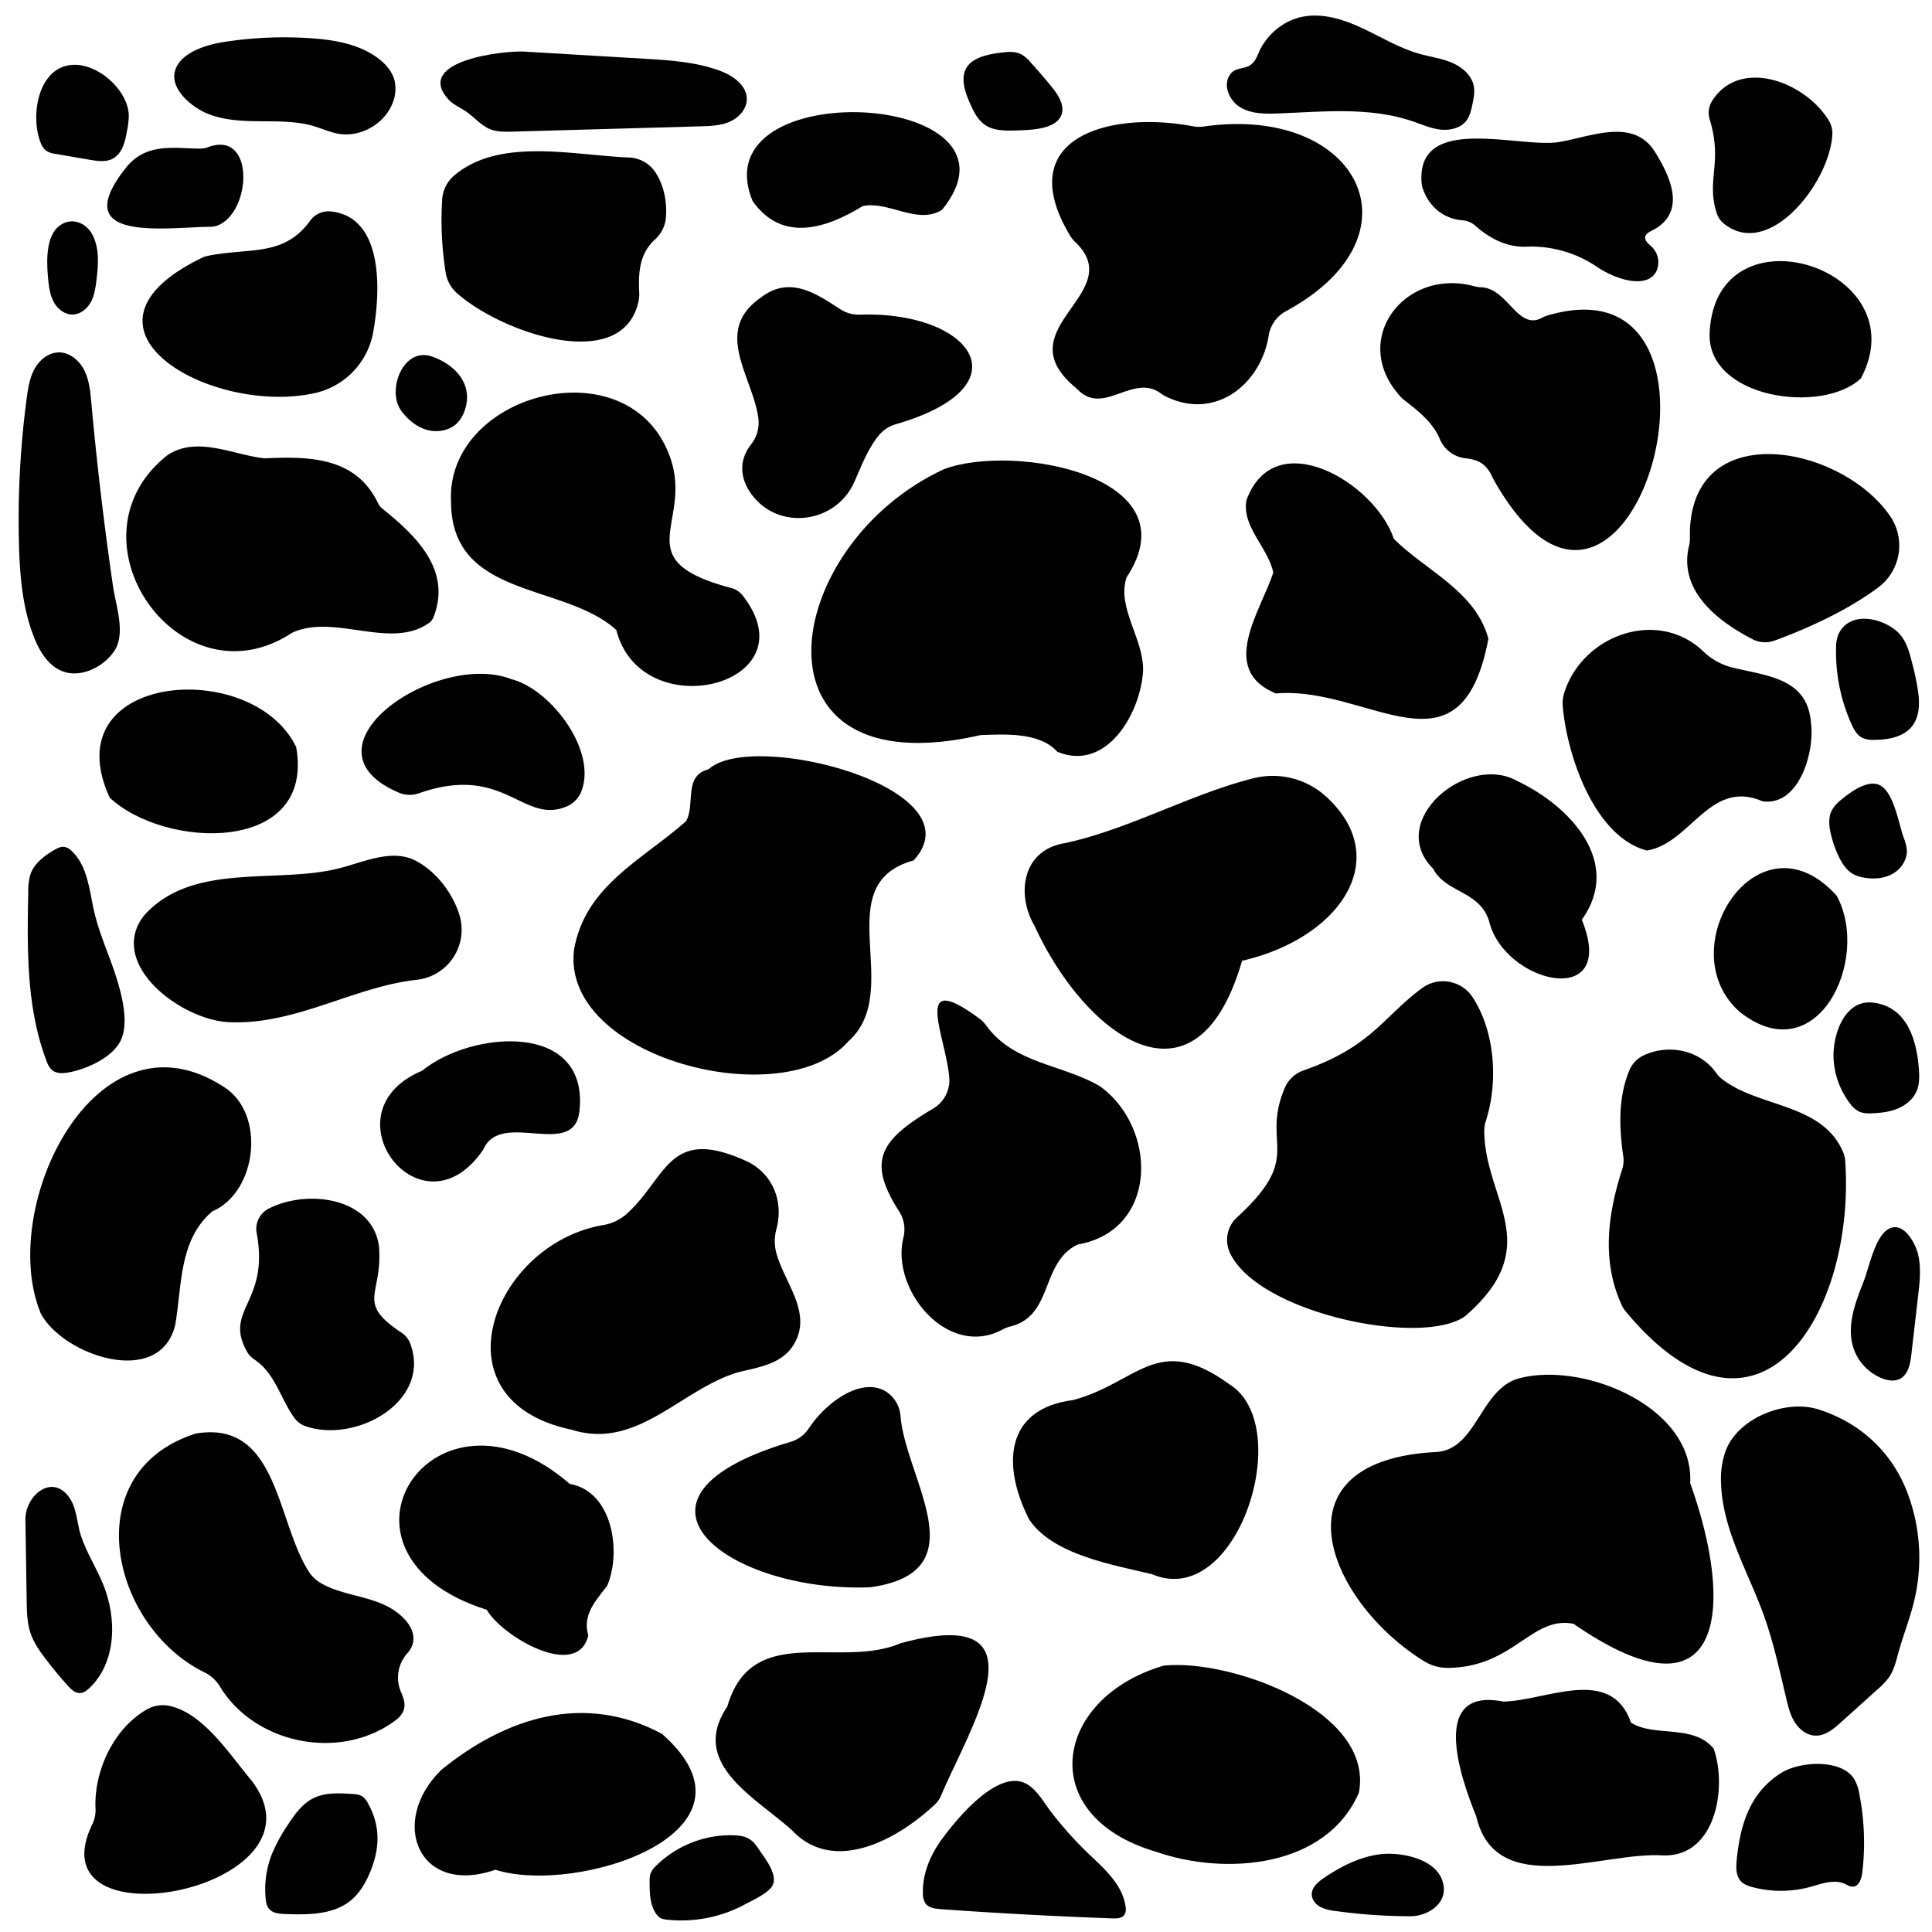 <svg id="Layer_1" data-name="Layer 1" xmlns="http://www.w3.org/2000/svg" viewBox="0 0 1080 1080"><defs><style>.cls-1{fill:#010101;}</style></defs><path class="cls-1" d="M548.14,410.92c-133,30.51-112.48-106.19-20.38-148.67,39.06-14.65,139.63,3.82,101.94,60.6-5.41,17,9.54,34,9.31,51.78-1.14,23.57-20.25,57.2-48,45.6C581.26,409.29,562,410.4,548.14,410.92Z"/><path class="cls-1" d="M578.41,517.75c27.46,59.88,89.87,108.9,115.92,19.33,54.69-12.56,85.21-57.18,46.73-92a44.23,44.23,0,0,0-40.47-10c-35.25,8.86-69.7,28.65-105.58,36.3C571.62,475.23,567.82,499.72,578.41,517.75Z"/><path class="cls-1" d="M474.14,582.22c-36.11,41-160.46,9.23-153.28-51.16C327,495,359.41,480.52,383.57,459c5.25-9.57-1.68-25.36,12.5-28.94,24.28-22.52,151.65,10.49,114.66,50.91C462,494.33,506.26,553.74,474.14,582.22Z"/><path class="cls-1" d="M324.84,442.73c9.28-22.79-16.59-56.81-38.1-62.82-.37-.1-.73-.22-1.1-.35-42.47-16-121.11,38.61-62.73,63.52a15.66,15.66,0,0,0,11.33.35c47.55-16.72,57.82,17.34,82.14,7.55A15.19,15.19,0,0,0,324.84,442.73Z"/><path class="cls-1" d="M547.57,569.47c-38.3-28.35-18.85,9.5-16.91,33a18.35,18.35,0,0,1-9,17.21c-29.27,17.45-37.47,28.85-19,57.54A18.72,18.72,0,0,1,505,691.88c-7.21,29.28,25,67.85,55.43,51.32a18.87,18.87,0,0,1,4.48-1.72c24.08-6,16.64-35.87,37.58-45.81,45-7.82,44.79-64.9,12.49-88.37-21.18-12.5-48-12.53-63.55-33.9A18.3,18.3,0,0,0,547.57,569.47Z"/><path class="cls-1" d="M718.21,608.11c-13.67,32.28,11.3,37.52-26.65,72.35a17,17,0,0,0-4.39,19c14.3,34.17,107.13,53.84,131.8,36.33,45.66-39.42,10.87-65.12,10.75-103.61a16.84,16.84,0,0,1,.81-5.32c7-21.52,5.41-49.75-7.26-69.31a19.8,19.8,0,0,0-28.37-5.15c-21.82,16.1-28.06,32.62-66.11,45.93A17.81,17.81,0,0,0,718.21,608.11Z"/><path class="cls-1" d="M832.36,514.75C840.61,550,905,565,884.24,514.13c23-32-6.46-63.53-36-77.5-28.09-16-73.8,22.34-47.1,49C808.12,499.2,827,497.79,832.36,514.75Z"/><path class="cls-1" d="M713.19,387.65c51.88-4.51,103.47,50.79,118.83-30.57-7.11-26.72-35-38-52.85-55.86-10.4-31.35-66.64-64.84-82.41-21.57-2.67,14.86,12.18,26.43,15,40.44C704.83,341.5,680.83,374.33,713.19,387.65Z"/><path class="cls-1" d="M834.88,268C911.56,404.24,984,141.4,865.16,176.33a17.27,17.27,0,0,0-3.23,1.36c-13.48,7.16-19-16.26-33.65-17.08a18.31,18.31,0,0,1-3.9-.53c-39.78-11-71.28,31.29-40.19,63,8.76,6.67,16.79,13,20.76,22.54a17.67,17.67,0,0,0,14.17,10.55c5.61.7,11.14,1.84,15,10.29C834.38,267,834.62,267.49,834.88,268Z"/><path class="cls-1" d="M601.12,135.34c30,28.72-39.79,48-.08,81.16.56.46,1.09,1,1.6,1.48,14.52,14.54,30.76-9.57,46.35,2a19.81,19.81,0,0,0,3.27,1.91c27.47,13.13,52.61-7.32,56.94-34.26A18.87,18.87,0,0,1,718.78,174c78.3-42.32,40.56-115.63-45.87-103.28a18.34,18.34,0,0,1-6-.12c-46.06-8.77-101.49,5.84-69.05,60.6A19.43,19.43,0,0,0,601.12,135.34Z"/><path class="cls-1" d="M425.49,166.23C397.87,185.15,421.3,211,424,234.5a19.39,19.39,0,0,1-4.21,14c-7.32,9.46-5.73,19.62.36,27.87,15.22,20.61,47.29,16.29,57.53-7.19,4-9.12,7.59-18.56,13.76-26a19.21,19.21,0,0,1,9.46-6.07c73.56-21.39,41.78-63.31-20.26-61.21a19.15,19.15,0,0,1-11.13-3.17C456,163.86,441.24,154.06,425.49,166.23Z"/><path class="cls-1" d="M415.15,332.88c39.11,50.1-56.7,74.06-70.62,19.29-29.26-26.57-92.13-17.29-92.39-71.58-3-57.17,87-84.56,117.14-36.14,26.71,44.43-25.65,67,39.61,84.29A11.82,11.82,0,0,1,415.15,332.88Z"/><path class="cls-1" d="M163,353.91c-62.79,40.94-128-52.65-69.73-99.2a8.68,8.68,0,0,1,.79-.56c16.24-10.33,35.8-.15,53.14,2a7.29,7.29,0,0,0,1.32.05c25.34-1.21,50.7-.33,62.86,25.2a8,8,0,0,0,2.21,2.82c19.22,15.38,38.88,34.48,28.82,60.61a7.62,7.62,0,0,1-2.79,3.57c-21.41,14.77-52-5.06-75.44,4.91A7.47,7.47,0,0,0,163,353.91Z"/><path class="cls-1" d="M165.58,417.63c10.59,60.13-73.72,57.1-104.29,28.21C29.31,376,141.16,367,165.58,417.63Z"/><path class="cls-1" d="M233,547.71a28.13,28.13,0,0,0,23.93-35.84c-3.8-12.92-13.69-25.32-25.12-31-12.81-6.22-27.68.68-41.45,4.33-34.71,9.09-79.94-3.12-107.54,24.15a27.25,27.25,0,0,0-6.21,9c-10.51,26.1,28.29,52.84,52.54,53.09C165.56,572.71,198.29,551.5,233,547.71Z"/><path class="cls-1" d="M236,598.52c-55.2,23.11-.39,95.09,34.22,44,9.79-22.69,51.15,6.25,53.73-21.79C329.08,570.75,263.49,576.08,236,598.52Z"/><path class="cls-1" d="M319.55,799.22c-78-16.34-43.9-104,17.7-114.41a26.07,26.07,0,0,0,13.07-6.25c22.85-20.55,23.27-50,68.21-28.89,14.29,7.53,19.43,23,15.49,37.43a25.81,25.81,0,0,0,.13,14c4.9,16.72,20,33,9.65,50.37-6.77,11.31-20,12.79-31.57,15.75C380.4,776.88,356,810.78,319.55,799.22Z"/><path class="cls-1" d="M229.28,750.93c12.17,32.38-30.07,56-58.36,46.37a13,13,0,0,1-6.29-4.58C156.87,782.16,154,767.88,142.25,760a13.38,13.38,0,0,1-4.25-4.54c-13.11-23.6,12.81-27.11,5.46-66.25a12.72,12.72,0,0,1,6.86-13.64c21.62-11,58-6.17,61.54,21.25,2.17,27.38-13.28,31,12.59,48.15A12.6,12.6,0,0,1,229.28,750.93Z"/><path class="cls-1" d="M98,740.42c-8.47,36-62.76,17.24-75.17-6.08C-1.71,675.46,53.22,560.8,125.13,607.59c23.58,14.73,18.79,58.79-6.56,69.64C100,693.25,101.82,718,98,740.42Z"/><path class="cls-1" d="M226.09,905.07c6.65,7.1,6.22,14.13,1.55,19.19a20.34,20.34,0,0,0-3.3,22c2.36,5.34,3.39,10.61-3.54,15.64-30.7,22.72-78.32,13.09-97.86-19.12a20.66,20.66,0,0,0-8.62-7.92c-52.53-25.67-72.13-112.12-4.84-133.5,45.77-7.74,45,48.62,63,76.94a19.59,19.59,0,0,0,6.11,6.18C193.08,893.51,213.28,891.4,226.09,905.07Z"/><path class="cls-1" d="M272.1,899.88c8.42,14.8,50.73,39.65,56.75,14.35-3.33-11.48,3.92-19.15,10.53-27.72,8.22-19,3.07-52.86-20.88-57C242.28,763.37,173.41,868.75,272.1,899.88Z"/><path class="cls-1" d="M487.28,887.19c59.85-8.87,19.19-60,16.12-95.44a17.82,17.82,0,0,0-8.2-13.9c-13.86-8.37-33.52,6.19-43.05,20.59A18.55,18.55,0,0,1,442,806c-105.59,31.31-34.77,83.83,43.12,81.35A17,17,0,0,0,487.28,887.19Z"/><path class="cls-1" d="M644,880c47.74,20.35,80.6-83.15,43.21-106.2-40.4-29.32-51.13-.74-87.4,8.85-38.79,5-39.44,37.52-24.53,66.69C588.4,869.26,622.69,874.84,644,880Z"/><path class="cls-1" d="M646.49,1035.24c38.51,13.32,94.85,9,113.14-33.11,8.72-45.74-71.34-74.87-109-71.06C589,949,577.72,1015.15,646.49,1035.24Z"/><path class="cls-1" d="M522.66,1008.66c-20.58,19.42-56.22,39.27-79.65,14.74-20.42-18.62-58.12-37.37-36.43-69.47,13.82-47.63,62.69-20.72,96.75-35.31,83.44-22.83,39.28,46.08,22.67,85.25A14.28,14.28,0,0,1,522.66,1008.66Z"/><path class="cls-1" d="M370,969.21c62.62,54.9-47.23,90.49-93.09,76-43,14.89-59.81-26.83-30.23-55.84C283.07,959.8,326.84,946.12,370,969.21Z"/><path class="cls-1" d="M825.18,1015.26c10.94,47.13,70.69,19.58,104.59,21.93,29.3.91,35.87-37.89,28.2-59.65-11.4-14-33.1-6.25-46.2-14.55-11.29-32.29-47.43-12.23-71.4-11.8C798.76,942.91,816.43,993.73,825.18,1015.26Z"/><path class="cls-1" d="M809.24,932.34c36.83-.18,46.92-29.29,70.39-24.62,84.7,58.52,90.1-9.32,65.2-78.6,2.37-42.75-60-68.32-95.9-58.54-21.55,6-23.48,39.92-46.16,41.1-92.88,4.92-60.47,83.8-6.59,117A24.81,24.81,0,0,0,809.24,932.34Z"/><path class="cls-1" d="M908.84,733.18c74.73,89.63,128.5.12,122.65-84.14a15.85,15.85,0,0,0-1.23-5.13c-11.79-27.43-47.25-24.64-67.75-40.81a15.25,15.25,0,0,1-3-3.12c-9.08-13-26.4-16.51-40.38-10.17a16.23,16.23,0,0,0-8.29,8.48c-6.35,15.23-5.74,32-3.42,48.12a15.83,15.83,0,0,1-.58,7.14c-8,24.81-11.76,51.27-.19,76.23A15.38,15.38,0,0,0,908.84,733.18Z"/><path class="cls-1" d="M972.59,565.72c43.19,34.09,73.45-29.5,54.13-65C983,452.13,932.64,530.68,972.59,565.72Z"/><path class="cls-1" d="M920.61,475.45c-28.82-7.56-44.42-51.82-47-80.4a20.74,20.74,0,0,1,1-8.39C885.35,354.43,927,340.2,952,364a36.25,36.25,0,0,0,16.08,9.07c19.4,4.87,42.65,5.66,44.31,31.54,2,16-6.82,46.33-27.22,43.3C955.84,435.24,945.13,471.47,920.61,475.45Z"/><path class="cls-1" d="M944.25,304.82c-6.22,24.88,15.13,42.06,35.47,52.52a15.24,15.24,0,0,0,12.21.77c18.71-6.83,41-17,58-29.71a29.21,29.21,0,0,0,6.6-40c-27.89-40.4-113.41-55.9-111.86,12.44A14.65,14.65,0,0,1,944.25,304.82Z"/><path class="cls-1" d="M955.69,185.87c-1.77,37,63.29,46,84.6,25.6C1072.9,149.8,959.17,113.78,955.69,185.87Z"/><path class="cls-1" d="M963.43,124.8c25.44,21,59.8-23.28,60.86-49.89a13.14,13.14,0,0,0-1.81-7.24C1009.25,45.51,972.37,31.91,957,56.56a12.48,12.48,0,0,0-1.25,10.21c7.36,24.34-2,33.37,3.79,52.06A12.46,12.46,0,0,0,963.43,124.8Z"/><path class="cls-1" d="M922.12,129.57c-4.25,2.68-2.33,5.31.54,7.76a12.13,12.13,0,0,1,3.74,13.12c-3.79,10.81-20.69,7.38-33.8-1.34a65.16,65.16,0,0,0-39-11.22c-10,.46-19.69-3.56-28.74-11.6a12.36,12.36,0,0,0-7.27-3.13c-10.5-.8-19-7.55-22.43-18.35a10.66,10.66,0,0,1-.46-2.38C791.49,63.87,846.91,82.18,870,79.62c17.77-2.44,42.84-14.74,55.25,5.47C934.7,100.28,943,120,922.12,129.57Z"/><path class="cls-1" d="M357,168.12c-8.52,41.28-76.21,18.26-101.63-4.3a19.34,19.34,0,0,1-6.2-11.24,186,186,0,0,1-2-40.85,19,19,0,0,1,6.49-13.4c25.14-21.69,66.33-11.6,97.9-10.29a18.54,18.54,0,0,1,14.21,7.43c5.26,7.22,7.36,17.62,6.41,26.85A18.67,18.67,0,0,1,366,134c-8.24,7.62-9.25,17.58-8.68,29.36A19.15,19.15,0,0,1,357,168.12Z"/><path class="cls-1" d="M176.08,219.72c-57.72,12.9-144.8-36.16-63-75.69a12.55,12.55,0,0,1,3-1c23.93-4.79,42.39.71,57.29-19.61a12.54,12.54,0,0,1,11.15-5.26c28.05,2.53,29.06,39.51,24.13,67.44A42.58,42.58,0,0,1,176.08,219.72Z"/><path class="cls-1" d="M122,125.9a11.45,11.45,0,0,1-4.44.87c-25.25.28-80.43,9.1-47.3-32.82C81.6,79.47,97.53,83,111.71,83.07a13.11,13.11,0,0,0,4.6-.81C142.52,72.56,140.67,118,122,125.9Z"/><path class="cls-1" d="M420.72,112.39c16.6,23.57,41.42,15.17,61.58,2.79,14.46-3,30.61,10.72,44.32,2.12C580.71,50.55,391,40.48,420.72,112.39Z"/><path class="cls-1" d="M81.74,955.79a18.08,18.08,0,0,1,12.66-2.25c19.39,4,34.13,27.5,46.16,41.73,46.83,61-122.41,93.76-89,24.6a18.16,18.16,0,0,0,1.84-8.78C52.42,990.08,63.46,966.44,81.74,955.79Z"/><path class="cls-1" d="M57.59,885.47c7.93,19.22,7.5,43.84-7.58,58.15-1.47,1.39-3.22,2.73-5.24,2.82-2.77.12-5-2.07-6.89-4.13q-6.51-7.23-12.4-15c-3.33-4.37-6.55-9-8.35-14.14-2-5.86-2.14-12.17-2.23-18.37l-.69-45.26c-.2-13.6,15.21-26.4,24.81-12,4,6,4,14.08,6.15,20.71C48.26,867.74,53.79,876.25,57.59,885.47Z"/><path class="cls-1" d="M38,599.55c-2.86.49-6,.63-8.42-1-1.95-1.38-2.95-3.72-3.78-6-11.14-29.74-10.64-62.39-10-94.14a31.85,31.85,0,0,1,1.2-9.64c2.09-6.08,7.64-10.26,13.18-13.54,1.84-1.08,3.91-2.15,6-1.79a7.92,7.92,0,0,1,4,2.36C49.12,484.36,49.94,498,52.75,510c2.76,11.84,7.91,23,11.68,34.54,3.29,10.09,7.91,26.39,3.23,36.73C63.16,591.24,48,597.86,38,599.55Z"/><path class="cls-1" d="M32.62,374.17c-6.85-3.83-11-11.15-13.81-18.47C12.37,339,11,320.82,10.57,302.93a514.69,514.69,0,0,1,4.37-80.41c.76-5.62,1.65-11.36,4.38-16.32S27,197.14,32.71,197c6.2-.14,11.7,4.52,14.46,10.08s3.33,11.9,3.89,18.08Q55.74,276.71,63.22,328c1.55,10.64,7.19,26,.7,35.86C57.59,373.41,43.36,380.16,32.62,374.17Z"/><path class="cls-1" d="M27.11,157.91c.45,4.16,1.28,8.39,3.52,11.92s6.16,6.24,10.34,6,7.91-3.36,9.89-7.12,2.59-8.08,3.1-12.3c1-8.49,1.7-17.56-2.26-25.14s-13-10.27-19.51-4.19C25,133.9,26.15,149.08,27.11,157.91Z"/><path class="cls-1" d="M22.78,79.91a10,10,0,0,0,2.74,4.14A11.45,11.45,0,0,0,30.93,86l19.25,3.31c4.3.74,9,1.43,12.83-.6,5.39-2.84,7-9.66,8-15.66A43.89,43.89,0,0,0,72,64.61c-.3-14.9-19.39-31.43-34.59-27.9C20.32,40.66,17.24,66.53,22.78,79.91Z"/><path class="cls-1" d="M115.38,63.27c9.37,4,19.83,4.43,30,4.51s20.56-.11,30.31,2.82c4.46,1.34,8.74,3.32,13.32,4.15C201.66,77,215.37,69.13,219.7,57a20.73,20.73,0,0,0,.85-12c-1.33-5.16-5.09-9.39-9.37-12.57C200.64,24.63,187.05,22.3,174,21.39a218.45,218.45,0,0,0-49.34,2.16C115.54,25,100.31,29.42,97.74,40,95.27,50.13,107.31,59.82,115.38,63.27Z"/><path class="cls-1" d="M250.57,55.49c2.71,3,6.65,4.58,10,6.87,4.66,3.17,8.34,7.88,13.58,9.93,3.84,1.51,8.09,1.41,12.2,1.3l80.45-2.27,24.69-.7c5.56-.15,11.28-.34,16.38-2.56s9.51-7,9.6-12.53c.12-7.77-7.65-13.2-14.92-15.93-13.39-5-27.91-5.91-42.18-6.76l-67.46-4C282.66,28.21,231.09,33.63,250.57,55.49Z"/><path class="cls-1" d="M222,224.94a18.37,18.37,0,0,0,3.87,6.67c3.66,4.34,8.53,7.84,14.08,9s11.8-.18,15.75-4.26a18.48,18.48,0,0,0,3.93-6.52c5.39-14.65-5-26.07-18.34-30.58C227.23,194.55,218.43,212.71,222,224.94Z"/><path class="cls-1" d="M541.93,57.08c2.13,4.84,4.48,9.93,8.87,12.86,4.79,3.2,11,3.15,16.74,3,5.23-.16,10.5-.32,15.59-1.51,4-1,8.28-2.88,10-6.66,2.46-5.43-1.39-11.5-5.15-16.12S580.26,39.42,576.24,35a19.83,19.83,0,0,0-5.45-4.69c-3.11-1.57-6.79-1.43-10.25-1C541.86,31.35,533.44,37.87,541.93,57.08Z"/><path class="cls-1" d="M687.22,42.24c-3.66,6.07.28,14.43,6.43,17.95s13.64,3.51,20.72,3.24c25.34-1,51.47-3.81,75.45,4.43,5.07,1.74,10,4,15.38,4.59s11.27-.78,14.52-5c2-2.65,2.75-6.05,3.42-9.32s1.31-6.45.78-9.65c-1-6.24-6.45-10.94-12.27-13.42s-12.19-3.27-18.28-5c-11.2-3.15-21.25-9.36-31.79-14.29S739.27,7.08,727.87,9.4c-9.62,2-17.75,8.4-22.65,16.78-2,3.4-2.67,7.53-6,10C695.31,39.06,690.23,37.23,687.22,42.24Z"/><path class="cls-1" d="M964.73,810.83a46.86,46.86,0,0,0-2.65,18.37c.82,25.91,15,49.18,23.84,73.57,5.47,15.2,8.88,31.05,12.62,46.77,1.1,4.63,2.27,9.36,4.85,13.37s6.84,7.25,11.6,7.32c5.46.08,10.06-3.79,14.11-7.44l20.39-18.37a39.11,39.11,0,0,0,6.7-7.15c2.65-4,3.74-8.76,5-13.36,2.78-10,6.67-19.6,9-29.66a102.94,102.94,0,0,0-3.59-58.91c-8.59-23.24-26.36-39.91-50-47.44C998.32,782.07,971.82,792.44,964.73,810.83Z"/><path class="cls-1" d="M970.86,1039.41c-.44,4.29-.61,9.18,2.38,12.29,1.72,1.79,4.18,2.63,6.58,3.26a62.4,62.4,0,0,0,32-.13c6.43-1.74,13.38-4.5,19.44-1.74,1.41.64,2.76,1.57,4.31,1.58,3.55,0,5.08-4.46,5.47-8a141.42,141.42,0,0,0-1.71-44.08,24.08,24.08,0,0,0-2.79-8.05c-7.19-11.49-30.34-9.92-40.61-3.59C978.27,1001.83,972.83,1019.88,970.86,1039.41Z"/><path class="cls-1" d="M771.74,1036.52c-11.47,1.34-22.07,6.78-31.64,13.25-3.29,2.22-6.82,5.19-6.81,9.17,0,3,2.13,5.58,4.72,7a24,24,0,0,0,8.5,2.32,308.71,308.71,0,0,0,41.76,2.93c11.24,0,23.07-8.83,17.43-21.35C800.61,1038.55,782.45,1035.26,771.74,1036.52Z"/><path class="cls-1" d="M526.3,1028.42c-6.4,8.83-10.85,19.49-10.36,30.39a9.48,9.48,0,0,0,1.39,5.18c1.84,2.57,5.42,3,8.58,3.25q47.93,3.43,96,5.15c2.44.08,5.31,0,6.67-2.06a6.39,6.39,0,0,0,.64-4.36c-1.58-12.53-12.21-21.58-21.32-30.31a205.09,205.09,0,0,1-20.45-22.94c-4.25-5.52-8.82-14.2-15.92-16.52C555.74,991.08,534.16,1017.57,526.3,1028.42Z"/><path class="cls-1" d="M372.87,1073.11a10,10,0,0,1-3.55-.88,8,8,0,0,1-2.9-2.94c-3.2-5.11-3.28-11.5-3.27-17.53a13.82,13.82,0,0,1,.5-4.4,12.14,12.14,0,0,1,3.17-4.43,59.26,59.26,0,0,1,43.27-17c3,.1,6.08.47,8.64,2s4.16,3.84,5.74,6.21c3.16,4.75,10.23,13.36,7.54,19.52-2,4.48-11.49,8.7-15.5,10.86A74.83,74.83,0,0,1,372.87,1073.11Z"/><path class="cls-1" d="M207,1046.28c-2.47,6-5.79,11.83-10.8,16-9.89,8.18-24,8.13-36.82,7.68-3.24-.11-6.89-.42-9-2.91-1.32-1.6-1.69-3.77-1.89-5.84a54,54,0,0,1,3.43-24.61,92.23,92.23,0,0,1,9.08-16.63c3.79-5.8,8-11.72,14.24-14.79,6.5-3.22,14.13-2.82,21.37-2.36,2.12.13,4.35.31,6.11,1.51a10.72,10.72,0,0,1,3,3.79C212.74,1020.6,212.39,1033.18,207,1046.28Z"/><path class="cls-1" d="M1027.67,354.66a19.45,19.45,0,0,0-1.29,7.54,98.55,98.55,0,0,0,8.55,42.47c1.37,3.07,3.1,6.26,6.09,7.77a14.66,14.66,0,0,0,6.6,1.15c8,0,16.87-1.64,21.58-8.08,3.66-5,3.91-11.69,3.18-17.83a136.37,136.37,0,0,0-3.48-17c-1.41-5.66-2.93-11.55-6.77-16C1054.15,345.62,1034,340.58,1027.67,354.66Z"/><path class="cls-1" d="M1029.13,447.15a19,19,0,0,0-5.29,6.16c-1.86,3.89-1.38,8.48-.42,12.69a60.61,60.61,0,0,0,4.34,12.56c1.88,4,4.34,7.9,8.16,10.05a19.19,19.19,0,0,0,6.13,2c5.37.93,11.14.54,15.89-2.12s8.28-7.86,8-13.3a24.67,24.67,0,0,0-1.72-6.78c-2.78-7.75-5.25-23.81-12.31-28.83C1045,434.69,1034.34,442.85,1029.13,447.15Z"/><path class="cls-1" d="M1034.2,616.88a14.22,14.22,0,0,0,5.45,4.69,15.59,15.59,0,0,0,6.56.77c5-.17,10-.73,14.59-2.63s8.73-5.29,10.65-9.88c1.8-4.3,1.49-9.17,1.08-13.82-1.4-15.78-7.1-33.41-25.51-35.54-15.85-1.84-22.42,17.73-22.07,30.4A44.67,44.67,0,0,0,1034.2,616.88Z"/><path class="cls-1" d="M1041.58,716.89c-4.66,11.7-9.39,24.59-5.52,36.58a27.71,27.71,0,0,0,15.94,17c3.19,1.27,6.91,1.89,10,.36,4.69-2.33,5.85-8.37,6.45-13.57l3.82-33.13c.89-7.68,1.76-15.55-.08-23.06-1.68-6.85-8.91-19.58-17.43-13.45C1047.77,692.68,1044.68,709.12,1041.58,716.89Z"/></svg>